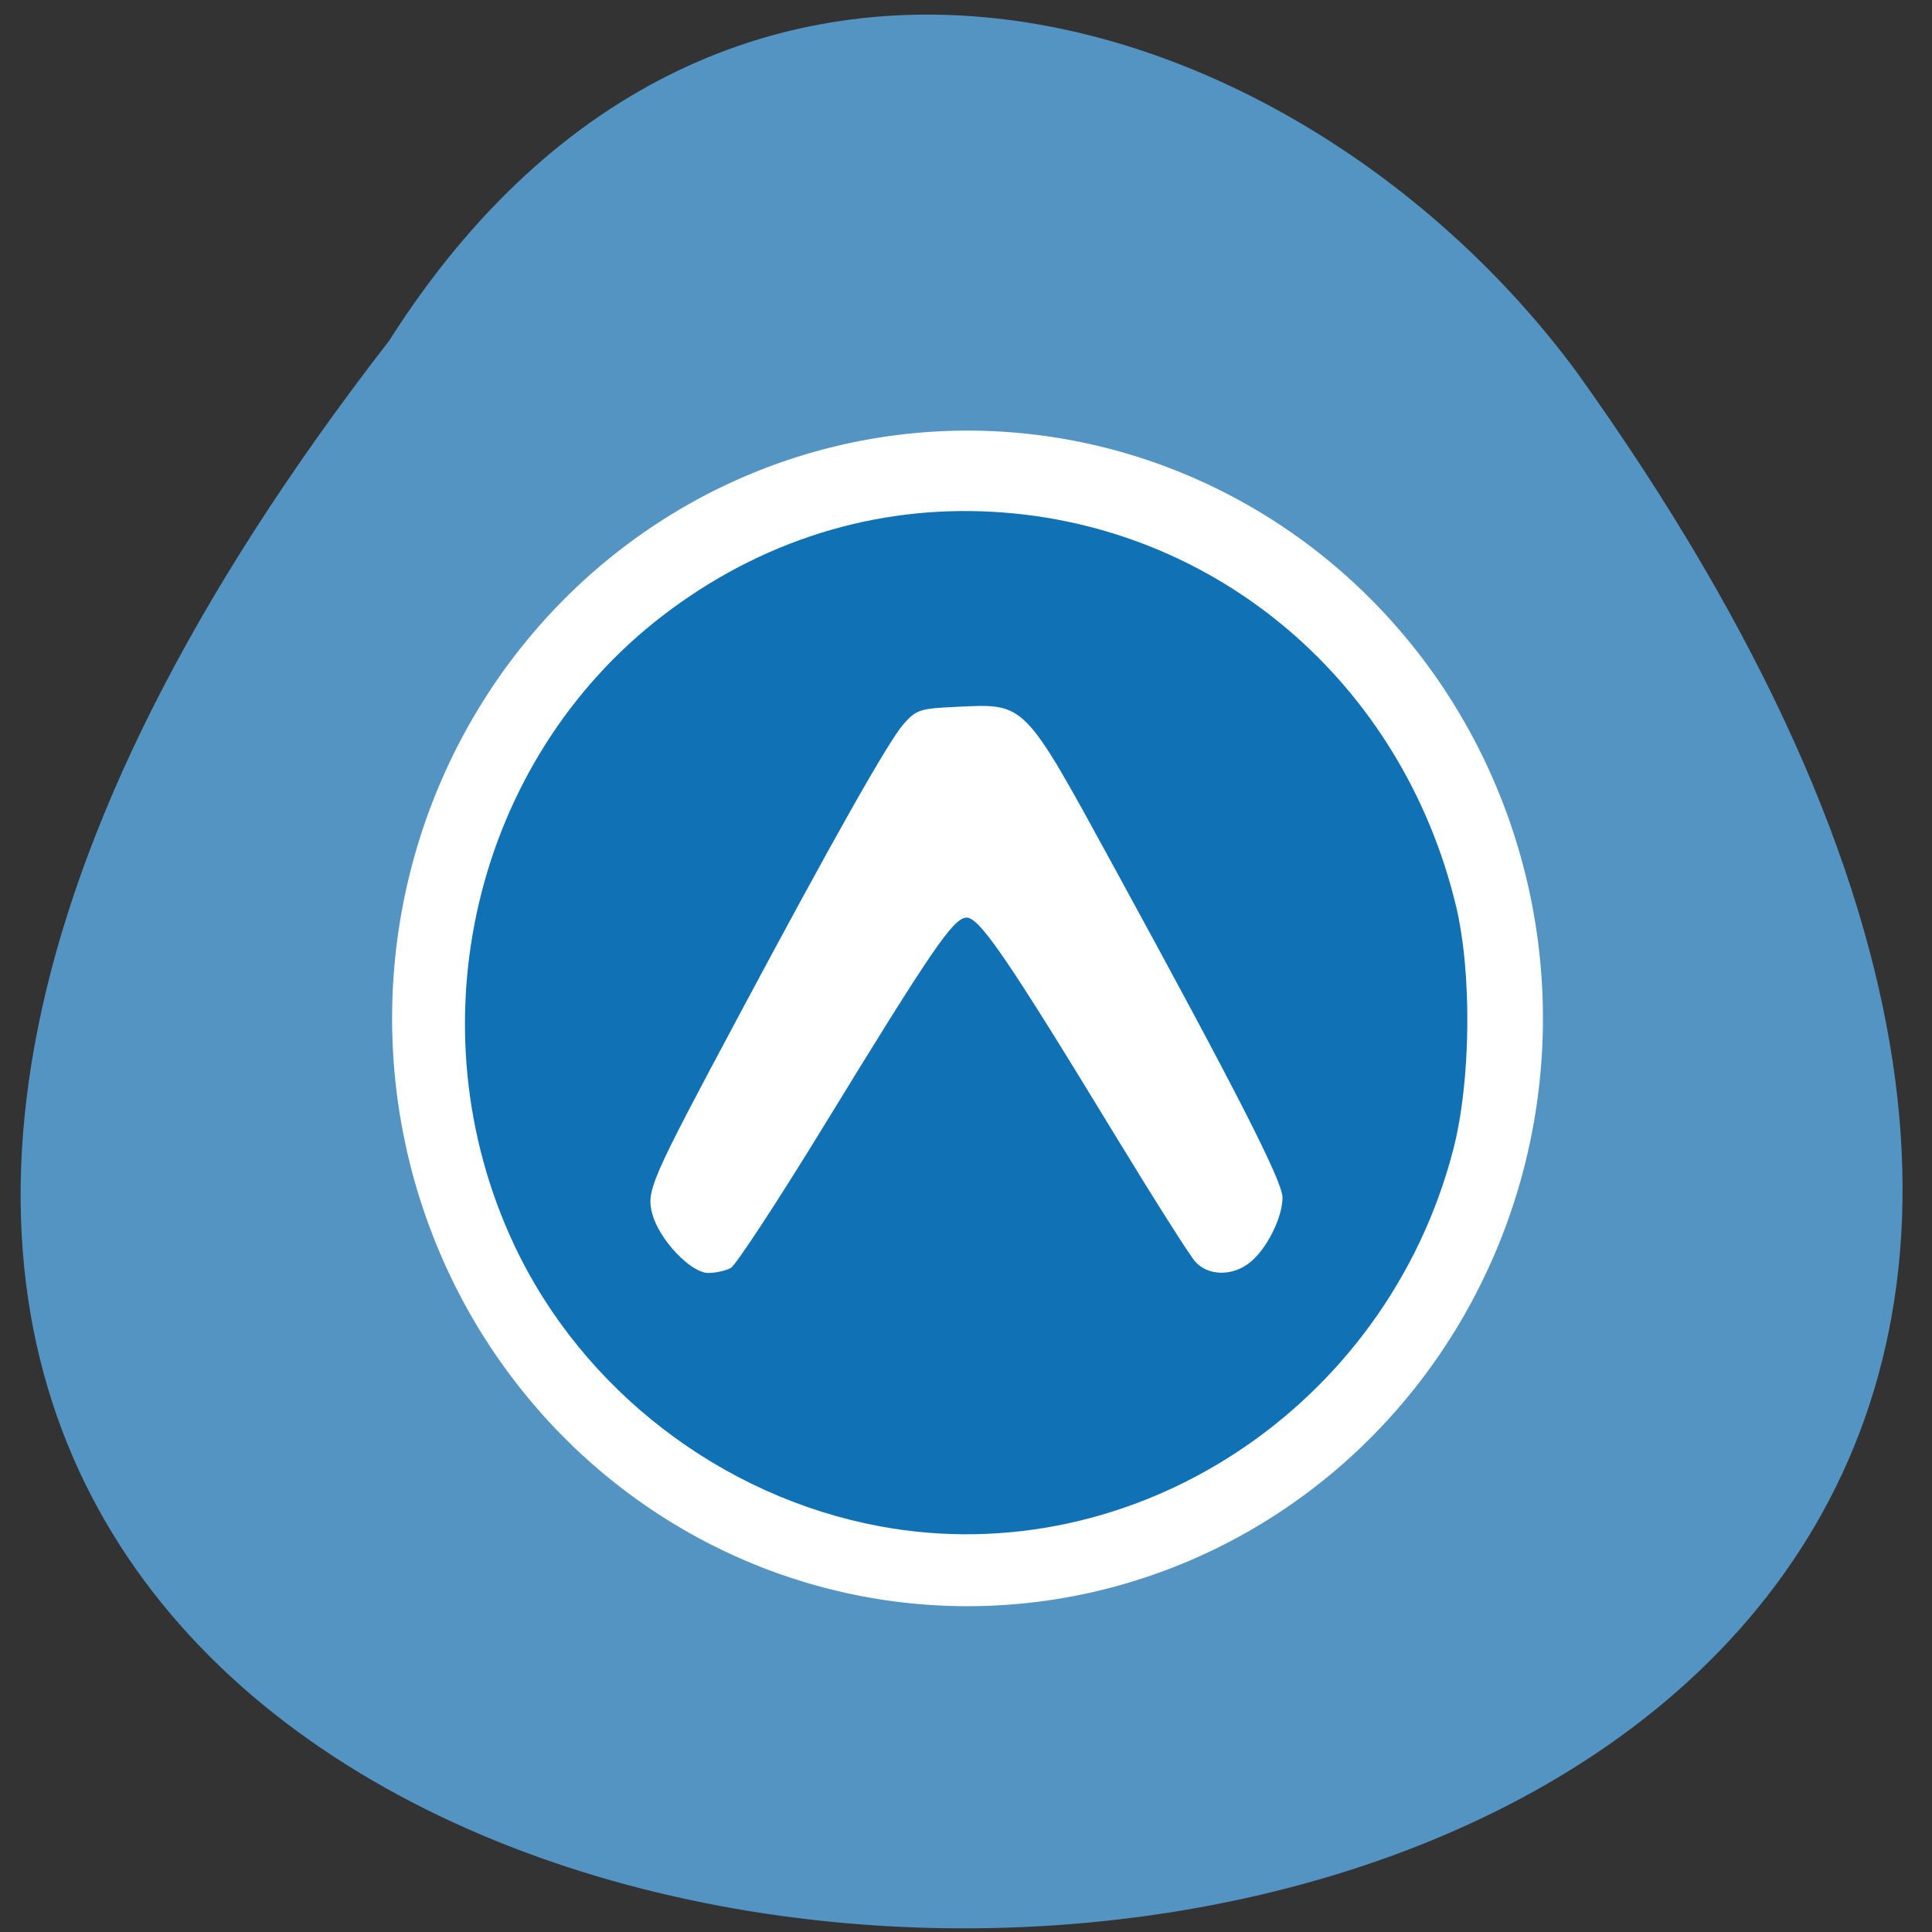 <svg xmlns="http://www.w3.org/2000/svg" viewBox="0 0 256 256"><rect x="0" y="0" width="256" height="256" fill="#333333" stroke="none"/><defs><clipPath><path d="m 27.643 3.295 l 13.09 13.09 h -11.07 c -0.978 0 -2.01 -1.035 -2.01 -2.01 v -11.07 z"/></clipPath><clipPath><path d="m 47.41 6.348 v -1.75 c 0 -2.054 -1.664 -3.719 -3.719 -3.719 h -39.37 c -2.054 0 -3.719 1.664 -3.719 3.719 v 1.75" transform="matrix(0.996 0 0 0.996 0.105 0.016)"/></clipPath></defs><path d="m 51.56 45.15 c -214.08 276.12 357.19 283.39 157.42 4.234 -36.14 -49.01 -112.88 -74.32 -157.42 -4.234 z" fill="#5394c3" color="#000"/><path d="m 232.14 145.9 a 89.49 81.898 0 1 1 -178.98 0 89.49 81.898 0 1 1 178.98 0 z" transform="matrix(0.852 0 0 0.951 6.664 -3.808)" fill="#fff"/><path d="m 106.69 205.98 c -27.886 -4.937 -52.39 -22.966 -64.39 -47.38 -18.15 -36.907 -7.12 -81.71 26.12 -106.16 17.16 -12.615 37.36 -18.669 58.35 -17.479 c 39.2 2.221 71.69 28.746 81.2 66.29 2.881 11.37 2.675 29.722 -0.465 41.28 -11.793 43.41 -56.19 71.35 -100.82 63.45 z m -26.297 -43.57 c 0.888 -0.464 8.244 -11.215 16.346 -23.893 18.957 -29.661 22.628 -34.823 24.999 -35.15 2.236 -0.312 7.089 6.464 26.338 36.77 6.747 10.622 13.07 20.17 14.05 21.22 2.28 2.434 6.546 2.492 9.622 0.131 2.962 -2.273 5.727 -7.565 5.727 -10.961 0 -2.701 -8.01 -17.742 -29.673 -55.725 -15.979 -28.02 -15.471 -27.52 -27.583 -26.983 -6.602 0.293 -7.194 0.476 -9.447 2.938 -2.667 2.912 -12.338 19.317 -29.1 49.37 -15.491 27.766 -16.187 29.3 -15.08 33.22 1.223 4.321 6.771 9.916 9.834 9.916 1.297 0 3.084 -0.379 3.972 -0.843 z" fill="#1071b5" transform="matrix(0.753 0 0 0.786 36.3 40.35)"/></svg>